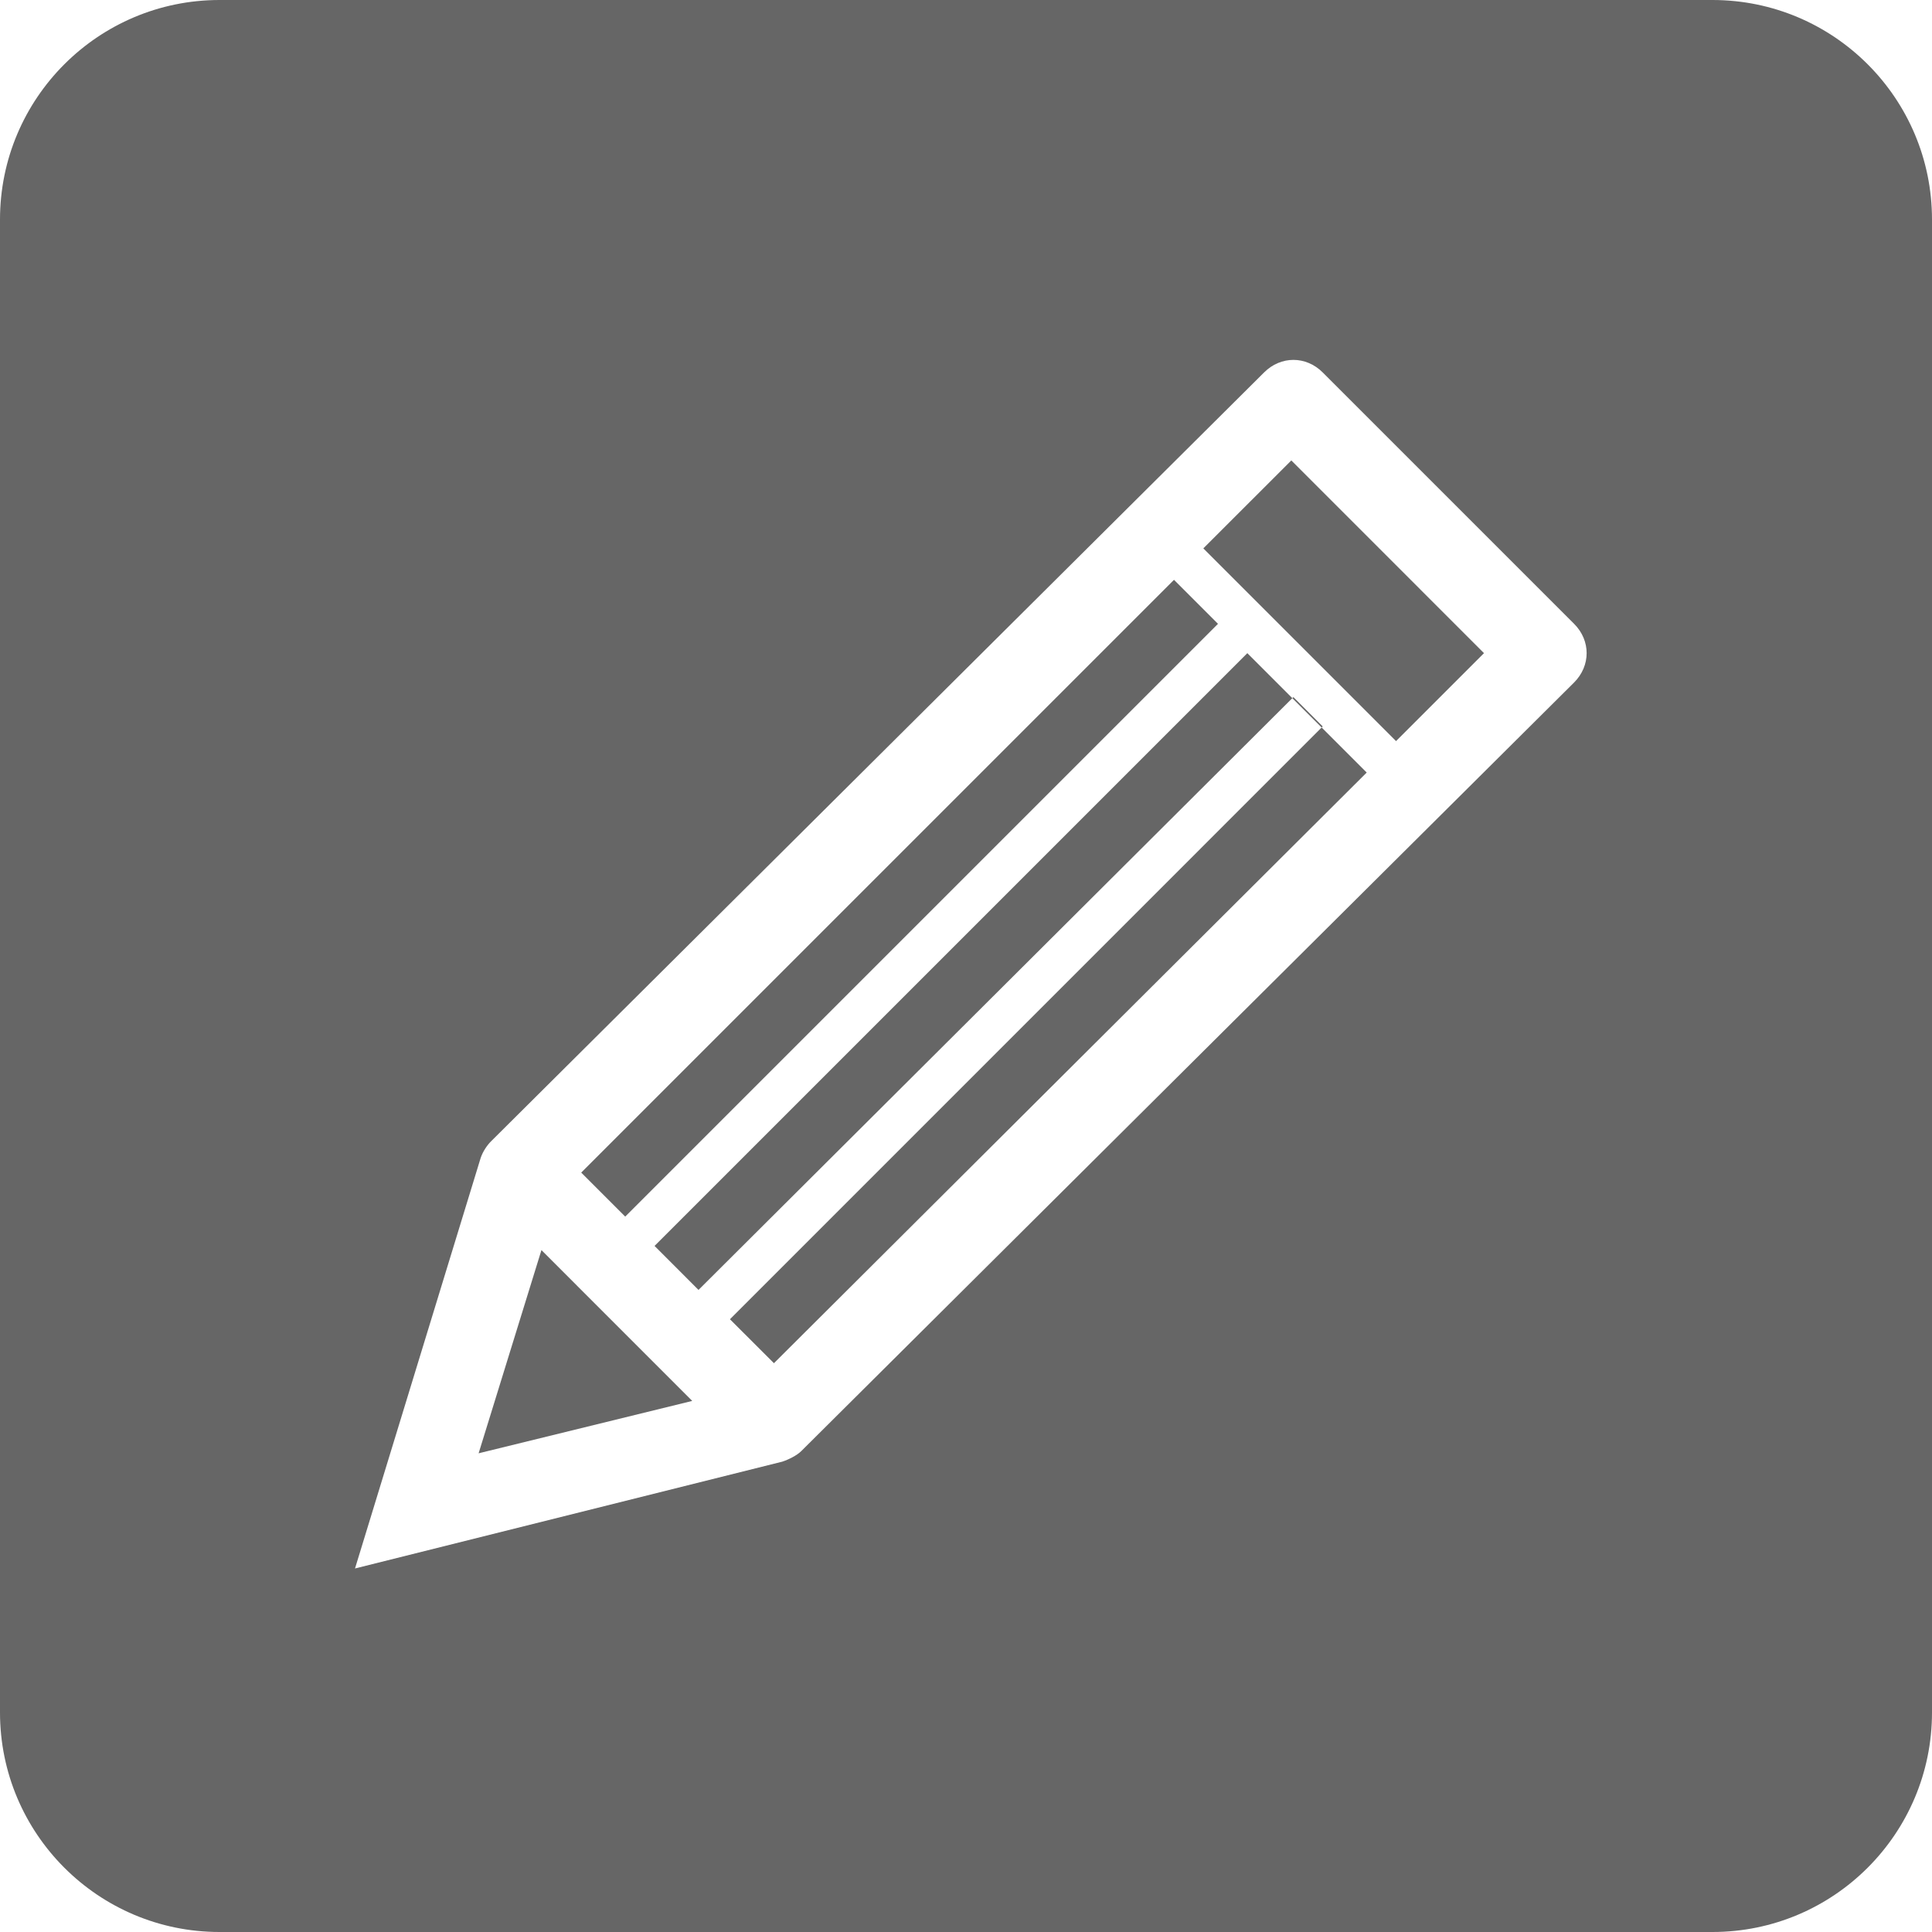 <?xml version="1.0" encoding="UTF-8"?>
<svg width="44px" height="44px" viewBox="0 0 44 44" version="1.1" xmlns="http://www.w3.org/2000/svg" xmlns:xlink="http://www.w3.org/1999/xlink">
    <!-- Generator: Sketch 46.2 (44496) - http://www.bohemiancoding.com/sketch -->
    <title>Artboard</title>
    <desc>Created with Sketch.</desc>
    <defs></defs>
    <g id="Page-1" stroke="none" stroke-width="1" fill="none" fill-rule="evenodd">
        <g id="Artboard" fill-rule="nonzero" fill="#666666">
            <g id="tool_pen-paper">
                <path d="M5,0 L39,0 C41.761,0 44,2.239 44,5 L44,39 C44,41.761 41.761,44 39,44 L5,44 C2.239,44 0,41.761 0,39 L0,5 L0,5 C0,2.239 2.239,0 5,0 L5,0 Z M35.849,15.543 C36.23,15.161 36.23,14.588 35.849,14.207 L30.124,8.482 C29.743,8.101 29.17,8.101 28.789,8.482 L11.186,25.99 C11.09,26.085 10.995,26.228 10.947,26.371 L8.085,35.721 L17.817,33.288 C17.96,33.241 18.151,33.145 18.246,33.05 L35.849,15.543 Z M29.409,10.486 L33.797,14.875 L31.794,16.878 L27.405,12.489 L29.409,10.486 Z M26.737,13.205 L27.739,14.207 L14.239,27.707 L13.237,26.705 L26.737,13.205 Z M10.9,33.098 L12.331,28.47 L15.765,31.905 L10.9,33.098 Z M17.626,31.046 L16.624,30.045 L30.124,16.544 L29.456,15.876 L15.908,29.377 L14.907,28.375 L28.407,14.875 L31.126,17.594 L17.626,31.046 Z" id="pen-paper"></path>
            </g>
        </g>
    </g>
</svg>